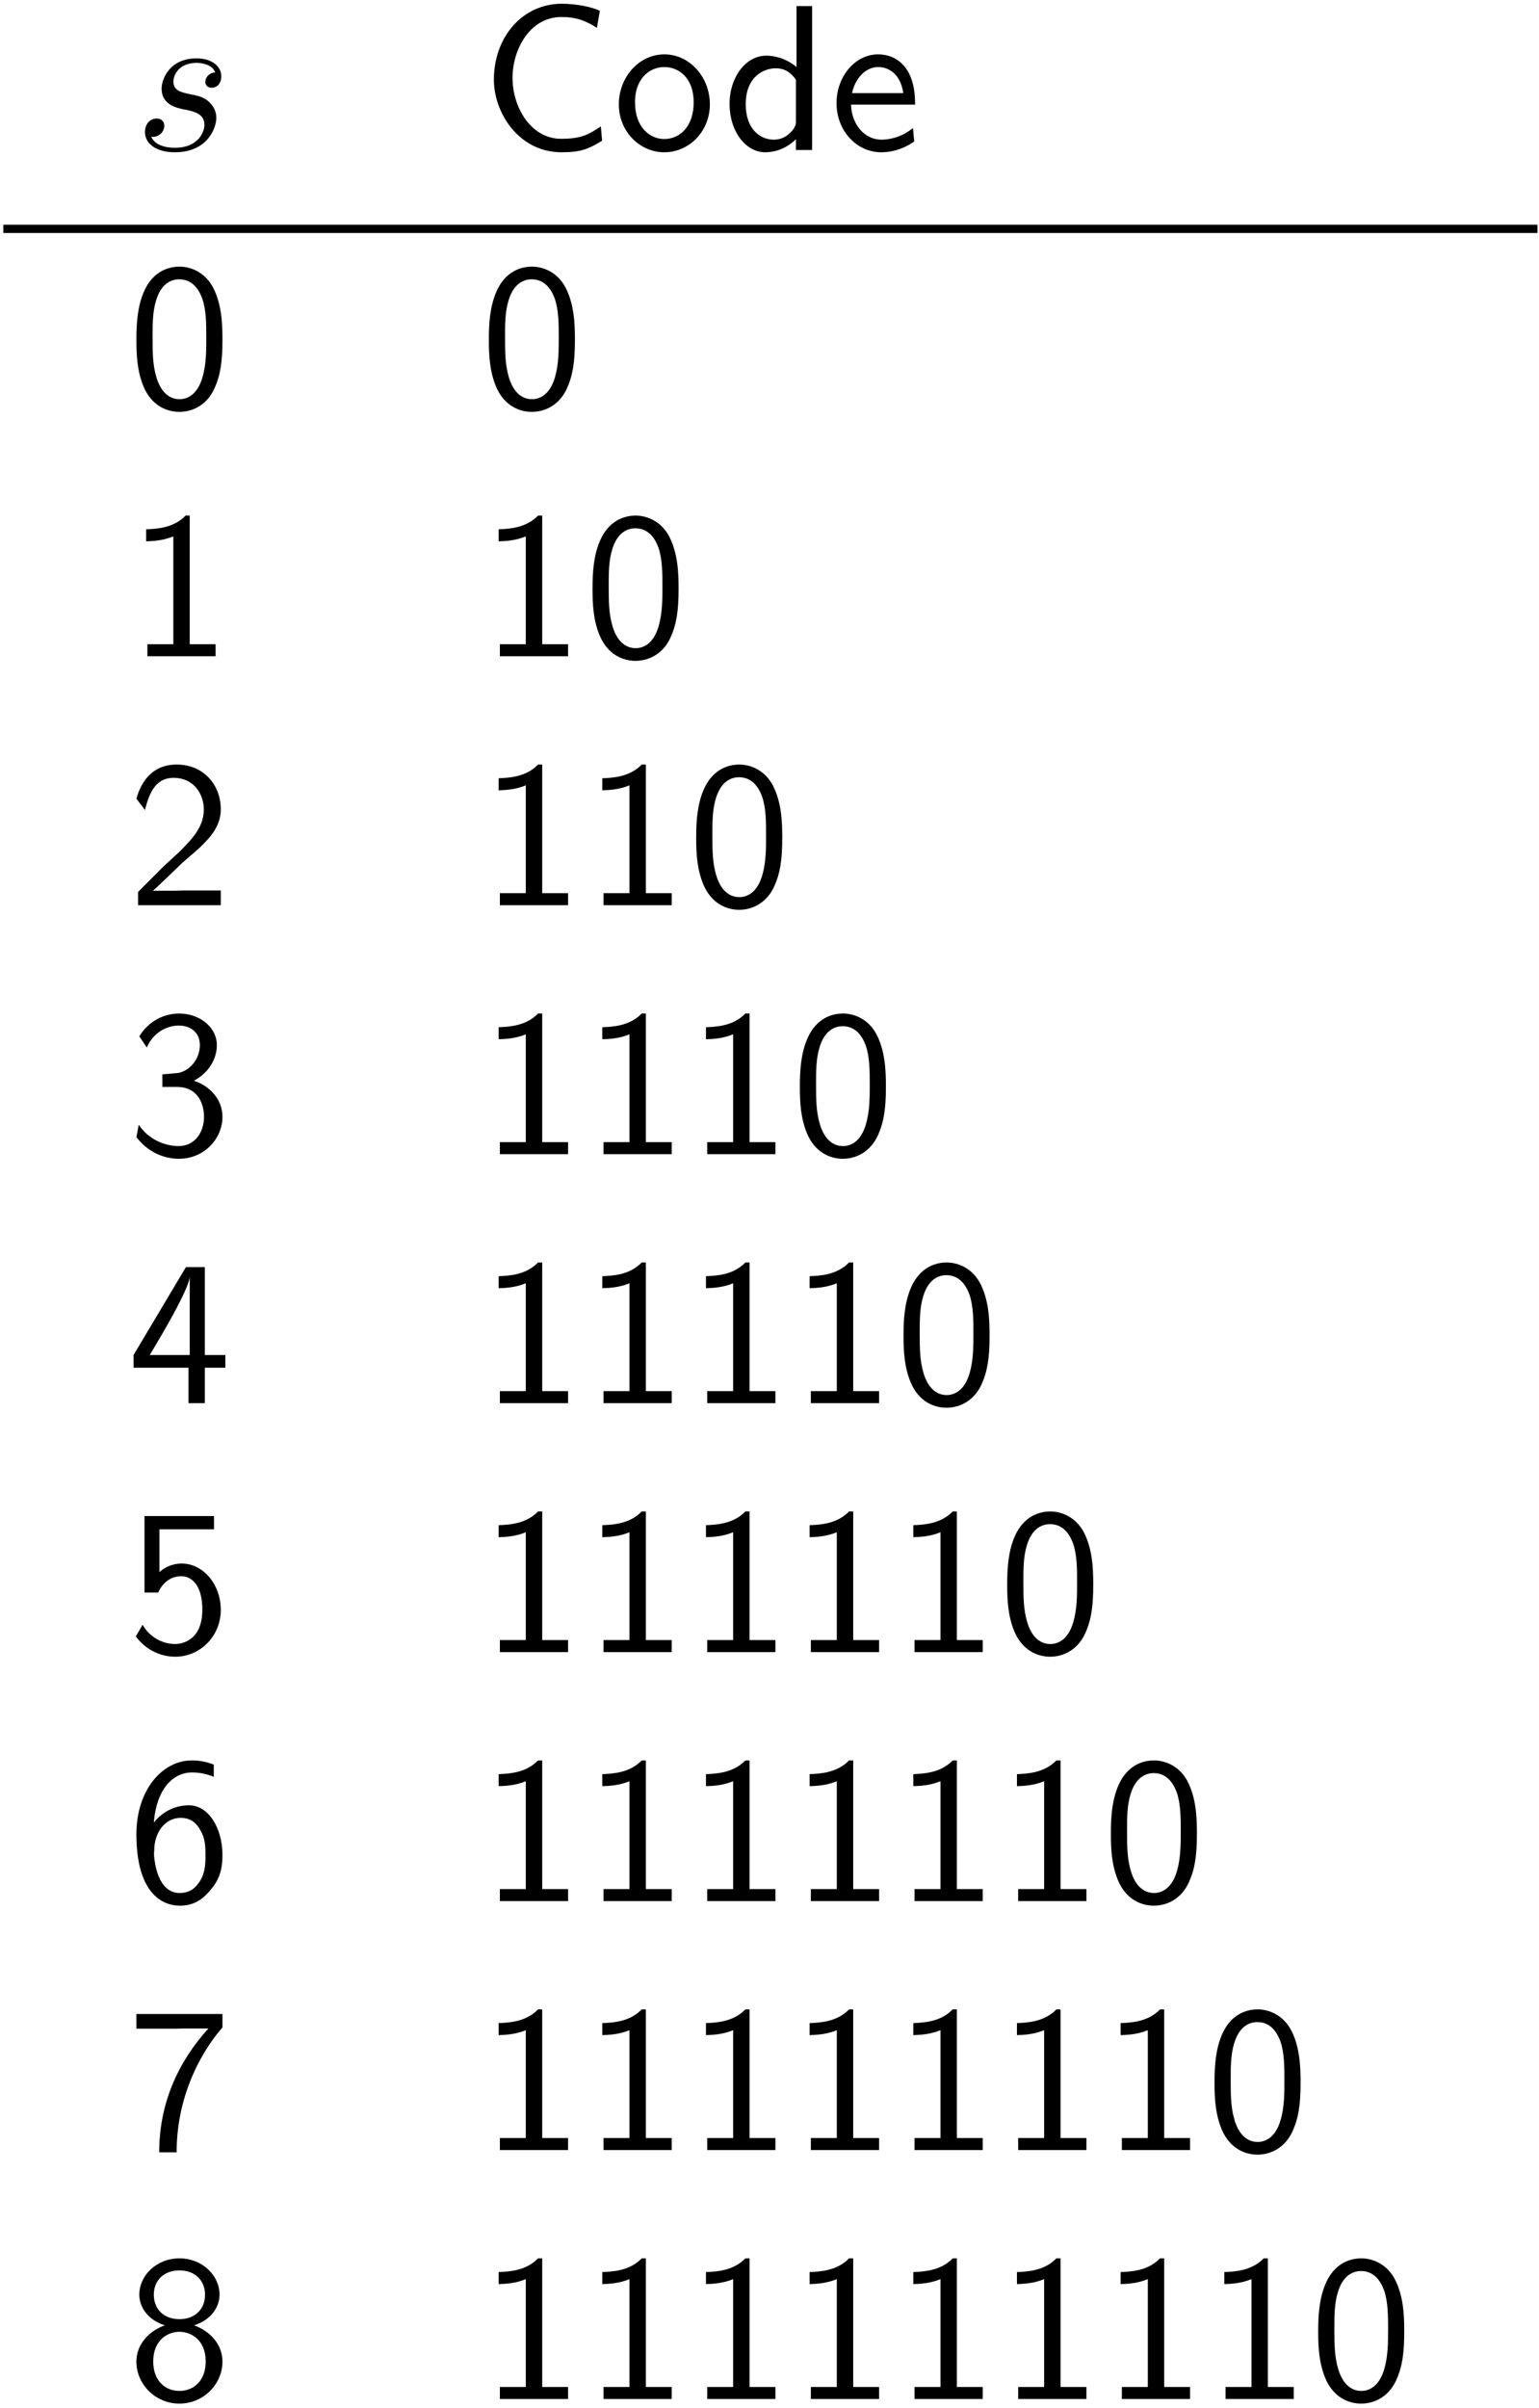 <?xml version="1.0" encoding="UTF-8"?>
<svg xmlns="http://www.w3.org/2000/svg" xmlns:xlink="http://www.w3.org/1999/xlink" width="330pt" height="516pt" viewBox="0 0 330 516" version="1.1">
<defs>
<g>
<symbol overflow="visible" id="glyph0-0">
<path style="stroke:none;" d=""/>
</symbol>
<symbol overflow="visible" id="glyph0-1">
<path style="stroke:none;" d="M 17.375 -16.625 C 16.141 -16.578 15.25 -15.609 15.25 -14.625 C 15.25 -14 15.641 -13.344 16.625 -13.344 C 17.609 -13.344 18.672 -14.094 18.672 -15.828 C 18.672 -17.828 16.766 -19.641 13.375 -19.641 C 7.516 -19.641 5.875 -15.109 5.875 -13.156 C 5.875 -9.688 9.156 -9.031 10.453 -8.75 C 12.766 -8.312 15.062 -7.828 15.062 -5.375 C 15.062 -4.219 14.047 -0.484 8.719 -0.484 C 8.094 -0.484 4.672 -0.484 3.641 -2.844 C 5.328 -2.625 6.453 -3.953 6.453 -5.203 C 6.453 -6.219 5.734 -6.75 4.797 -6.75 C 3.641 -6.75 2.312 -5.828 2.312 -3.828 C 2.312 -1.297 4.844 0.484 8.672 0.484 C 15.875 0.484 17.609 -4.891 17.609 -6.891 C 17.609 -8.484 16.766 -9.609 16.219 -10.141 C 15.031 -11.375 13.734 -11.609 11.781 -12 C 10.188 -12.359 8.406 -12.672 8.406 -14.672 C 8.406 -15.953 9.469 -18.672 13.375 -18.672 C 14.484 -18.672 16.719 -18.359 17.375 -16.625 Z M 17.375 -16.625 "/>
</symbol>
<symbol overflow="visible" id="glyph1-0">
<path style="stroke:none;" d=""/>
</symbol>
<symbol overflow="visible" id="glyph1-1">
<path style="stroke:none;" d="M 25.875 -5.062 C 23.25 -3.328 21.734 -2.406 17.344 -2.406 C 10.938 -2.406 6.938 -9.062 6.938 -15.469 C 6.938 -21.516 10.625 -28.5 17.422 -28.5 C 20.578 -28.5 22.578 -27.734 25.031 -26.188 L 25.656 -29.828 C 23.734 -30.766 20.312 -31.344 17.469 -31.344 C 9.25 -31.344 2.938 -24.406 2.938 -15.062 C 2.938 -8.047 8.219 0.484 17.469 0.484 C 21.562 0.484 23.25 -0.219 26.141 -2 Z M 25.875 -5.062 "/>
</symbol>
<symbol overflow="visible" id="glyph1-2">
<path style="stroke:none;" d="M 20.844 -9.781 C 20.844 -15.734 16.406 -20.5 11.109 -20.5 C 5.641 -20.5 1.328 -15.609 1.328 -9.781 C 1.328 -3.906 5.875 0.484 11.062 0.484 C 16.406 0.484 20.844 -4 20.844 -9.781 Z M 11.062 -2.359 C 8 -2.359 4.797 -4.844 4.797 -10.219 C 4.797 -15.609 8.172 -17.781 11.062 -17.781 C 14.188 -17.781 17.375 -15.469 17.375 -10.219 C 17.375 -4.984 14.359 -2.359 11.062 -2.359 Z M 11.062 -2.359 "/>
</symbol>
<symbol overflow="visible" id="glyph1-3">
<path style="stroke:none;" d="M 19.297 -30.844 L 15.953 -30.844 L 15.953 -17.781 C 13.609 -19.734 11.109 -20.219 9.469 -20.219 C 5.062 -20.219 1.594 -15.609 1.594 -9.875 C 1.594 -4.047 5.016 0.484 9.25 0.484 C 10.719 0.484 13.344 0.094 15.828 -2.312 L 15.828 0 L 19.297 0 Z M 15.828 -6.172 C 15.828 -5.562 15.781 -4.75 14.359 -3.469 C 13.344 -2.578 12.219 -2.219 11.062 -2.219 C 8.312 -2.219 5.062 -4.312 5.062 -9.828 C 5.062 -15.688 8.891 -17.516 11.516 -17.516 C 13.516 -17.516 14.844 -16.484 15.828 -15.062 Z M 15.828 -6.172 "/>
</symbol>
<symbol overflow="visible" id="glyph1-4">
<path style="stroke:none;" d="M 18.406 -9.734 C 18.406 -11.25 18.359 -14.578 16.625 -17.25 C 14.797 -20 12.094 -20.5 10.484 -20.5 C 5.562 -20.5 1.562 -15.781 1.562 -10.047 C 1.562 -4.172 5.828 0.484 11.156 0.484 C 13.953 0.484 16.484 -0.578 18.219 -1.828 L 17.953 -4.719 C 15.156 -2.406 12.219 -2.219 11.203 -2.219 C 7.641 -2.219 4.797 -5.375 4.672 -9.734 Z M 4.891 -12.188 C 5.594 -15.562 7.953 -17.781 10.484 -17.781 C 12.797 -17.781 15.297 -16.266 15.875 -12.188 Z M 4.891 -12.188 "/>
</symbol>
<symbol overflow="visible" id="glyph1-5">
<path style="stroke:none;" d="M 20.312 -14.484 C 20.312 -18 20.141 -22.141 18.266 -25.734 C 16.453 -29.078 13.375 -30.141 11.109 -30.141 C 8.484 -30.141 5.375 -28.938 3.562 -24.984 C 2.094 -21.734 1.859 -18.047 1.859 -14.484 C 1.859 -10.984 2.047 -7.734 3.375 -4.484 C 5.156 -0.219 8.531 0.984 11.062 0.984 C 14.312 0.984 17.109 -0.844 18.531 -3.906 C 19.875 -6.797 20.312 -9.734 20.312 -14.484 Z M 11.109 -1.734 C 8.797 -1.734 6.984 -3.422 6.094 -6.625 C 5.375 -9.156 5.328 -11.562 5.328 -15.031 C 5.328 -17.828 5.328 -20.5 6.094 -22.938 C 6.359 -23.781 7.469 -27.422 11.062 -27.422 C 14.531 -27.422 15.688 -24.047 16 -23.25 C 16.844 -20.766 16.844 -17.781 16.844 -15.031 C 16.844 -12.094 16.844 -9.297 16.047 -6.484 C 14.891 -2.438 12.531 -1.734 11.109 -1.734 Z M 11.109 -1.734 "/>
</symbol>
<symbol overflow="visible" id="glyph1-6">
<path style="stroke:none;" d="M 13.297 -30.141 L 12.406 -30.141 C 9.781 -27.422 6.094 -27.297 3.953 -27.203 L 3.953 -24.625 C 5.422 -24.672 7.562 -24.766 9.781 -25.688 L 9.781 -2.578 L 4.219 -2.578 L 4.219 0 L 18.844 0 L 18.844 -2.578 L 13.297 -2.578 Z M 13.297 -30.141 "/>
</symbol>
<symbol overflow="visible" id="glyph1-7">
<path style="stroke:none;" d="M 7.734 -8.359 L 2.219 -2.844 L 2.219 0 L 19.953 0 L 19.953 -3.156 L 11.875 -3.156 C 11.328 -3.156 10.797 -3.109 10.266 -3.109 L 5.422 -3.109 C 6.844 -4.359 10.219 -7.688 11.609 -8.984 C 12.453 -9.781 14.719 -11.641 15.562 -12.453 C 17.562 -14.453 19.953 -16.797 19.953 -20.578 C 19.953 -25.688 16.359 -30.141 10.484 -30.141 C 5.422 -30.141 2.938 -26.672 1.859 -22.844 C 2.406 -22.094 2.625 -21.828 2.719 -21.688 C 2.797 -21.609 3.25 -21.031 3.688 -20.406 C 4.578 -23.828 5.828 -27.297 9.875 -27.297 C 14.047 -27.297 16.312 -23.953 16.312 -20.5 C 16.312 -16.719 13.781 -14.188 11.156 -11.516 Z M 7.734 -8.359 "/>
</symbol>
<symbol overflow="visible" id="glyph1-8">
<path style="stroke:none;" d="M 4.094 -22.844 C 5.375 -25.953 8.266 -27.562 10.984 -27.562 C 13.297 -27.562 15.469 -26.234 15.469 -23.375 C 15.469 -20.672 13.641 -18.047 10.938 -17.422 C 10.672 -17.375 10.578 -17.375 7.422 -17.109 L 7.422 -14.406 L 10.578 -14.406 C 15.375 -14.406 16.359 -10.266 16.359 -8.047 C 16.359 -4.578 14.312 -1.734 10.891 -1.734 C 7.828 -1.734 4.312 -3.297 2.359 -6.312 L 1.859 -3.641 C 5.109 0.531 9.203 0.984 10.984 0.984 C 16.406 0.984 20.312 -3.328 20.312 -8 C 20.312 -12.047 17.203 -14.797 14.188 -15.734 C 17.562 -17.562 19.109 -20.578 19.109 -23.375 C 19.109 -27.203 15.422 -30.141 11.031 -30.141 C 7.594 -30.141 4.359 -28.359 2.484 -25.25 Z M 4.094 -22.844 "/>
</symbol>
<symbol overflow="visible" id="glyph1-9">
<path style="stroke:none;" d="M 16.531 -7.594 L 20.938 -7.594 L 20.938 -10.312 L 16.531 -10.312 L 16.531 -29.156 L 12.484 -29.156 L 1.25 -10.312 L 1.25 -7.594 L 13.031 -7.594 L 13.031 0 L 16.531 0 Z M 4.719 -10.312 C 7.031 -14.141 13.297 -24.672 13.297 -27.203 L 13.297 -10.312 Z M 4.719 -10.312 "/>
</symbol>
<symbol overflow="visible" id="glyph1-10">
<path style="stroke:none;" d="M 6.797 -26.312 L 18.5 -26.312 L 18.5 -29.156 L 3.594 -29.156 L 3.594 -12.766 L 6.531 -12.766 C 7.297 -14.531 8.938 -16.266 11.516 -16.266 C 13.609 -16.266 16 -14.453 16 -9.109 C 16 -1.734 10.578 -1.734 10.188 -1.734 C 7.203 -1.734 4.484 -3.469 3.203 -5.875 L 1.734 -3.375 C 3.562 -0.844 6.625 0.984 10.219 0.984 C 15.516 0.984 19.953 -3.422 19.953 -9.031 C 19.953 -14.578 16.141 -18.984 11.562 -18.984 C 9.781 -18.984 8.094 -18.312 6.797 -17.156 Z M 6.797 -26.312 "/>
</symbol>
<symbol overflow="visible" id="glyph1-11">
<path style="stroke:none;" d="M 18.453 -29.25 C 16.188 -30.141 14.359 -30.141 13.734 -30.141 C 7.469 -30.141 1.859 -23.875 1.859 -14.312 C 1.859 -1.734 7.375 0.984 11.156 0.984 C 13.828 0.984 15.734 -0.047 17.469 -2.047 C 19.469 -4.312 20.312 -6.359 20.312 -9.875 C 20.312 -15.562 17.375 -20.531 13.109 -20.531 C 11.688 -20.531 8.312 -20.188 5.594 -16.844 C 6.172 -24 9.688 -27.562 13.781 -27.562 C 15.469 -27.562 16.891 -27.25 18.453 -26.625 Z M 5.641 -9.734 C 5.641 -10.359 5.641 -10.453 5.688 -10.984 C 5.688 -14.266 7.688 -17.828 11.375 -17.828 C 13.516 -17.828 14.766 -16.719 15.641 -15.062 C 16.578 -13.422 16.672 -11.875 16.672 -9.875 C 16.672 -8.359 16.672 -6.312 15.609 -4.484 C 14.844 -3.25 13.688 -1.734 11.156 -1.734 C 6.453 -1.734 5.781 -8.266 5.641 -9.734 Z M 5.641 -9.734 "/>
</symbol>
<symbol overflow="visible" id="glyph1-12">
<path style="stroke:none;" d="M 10.312 -26 C 10.844 -26 11.375 -26.047 11.906 -26.047 L 17.297 -26.047 C 10.719 -18.797 6.75 -9.906 6.75 0.484 L 10.484 0.484 C 10.484 -12.844 16.844 -22.359 20.312 -26.266 L 20.312 -29.156 L 1.859 -29.156 L 1.859 -26 Z M 10.312 -26 "/>
</symbol>
<symbol overflow="visible" id="glyph1-13">
<path style="stroke:none;" d="M 14.219 -15.781 C 18.188 -17.062 19.688 -20 19.688 -22.359 C 19.688 -26.531 15.922 -30.141 11.109 -30.141 C 6.141 -30.141 2.484 -26.453 2.484 -22.359 C 2.484 -20 4 -17.062 7.953 -15.781 C 4.75 -14.672 1.859 -11.875 1.859 -8 C 1.859 -3.156 5.953 0.984 11.062 0.984 C 16.359 0.984 20.312 -3.297 20.312 -8 C 20.312 -12.047 17.203 -14.766 14.219 -15.781 Z M 11.109 -17.109 C 7.688 -17.109 5.594 -19.297 5.594 -22.359 C 5.594 -25.422 7.781 -27.562 11.062 -27.562 C 14.578 -27.562 16.578 -25.25 16.578 -22.359 C 16.578 -19.156 14.312 -17.109 11.109 -17.109 Z M 11.109 -1.734 C 8.047 -1.734 5.469 -3.875 5.469 -8.047 C 5.469 -12.719 8.672 -14.406 11.062 -14.406 C 13.641 -14.406 16.719 -12.625 16.719 -8.047 C 16.719 -3.734 13.953 -1.734 11.109 -1.734 Z M 11.109 -1.734 "/>
</symbol>
</g>
</defs>
<g id="surface1">
<g style="fill:rgb(0%,0%,0%);fill-opacity:1;">
  <use xlink:href="#glyph0-1" x="28.776" y="32.147"/>
</g>
<g style="fill:rgb(0%,0%,0%);fill-opacity:1;">
  <use xlink:href="#glyph1-1" x="102.963" y="32.147"/>
  <use xlink:href="#glyph1-2" x="131.367" y="32.147"/>
</g>
<g style="fill:rgb(0%,0%,0%);fill-opacity:1;">
  <use xlink:href="#glyph1-3" x="154.84" y="32.147"/>
  <use xlink:href="#glyph1-4" x="177.811" y="32.147"/>
</g>
<path style="fill:none;stroke-width:0.398;stroke-linecap:butt;stroke-linejoin:miter;stroke:rgb(0%,0%,0%);stroke-opacity:1;stroke-miterlimit:10;" d="M -0 -0 L 73.724 -0 " transform="matrix(4.462,0,0,-4.462,0.712,49.041)"/>
<g style="fill:rgb(0%,0%,0%);fill-opacity:1;">
  <use xlink:href="#glyph1-5" x="27.388" y="87.275"/>
</g>
<g style="fill:rgb(0%,0%,0%);fill-opacity:1;">
  <use xlink:href="#glyph1-5" x="102.965" y="87.275"/>
</g>
<g style="fill:rgb(0%,0%,0%);fill-opacity:1;">
  <use xlink:href="#glyph1-6" x="27.388" y="140.623"/>
</g>
<g style="fill:rgb(0%,0%,0%);fill-opacity:1;">
  <use xlink:href="#glyph1-6" x="102.965" y="140.623"/>
  <use xlink:href="#glyph1-5" x="125.194" y="140.623"/>
</g>
<g style="fill:rgb(0%,0%,0%);fill-opacity:1;">
  <use xlink:href="#glyph1-7" x="27.388" y="193.971"/>
</g>
<g style="fill:rgb(0%,0%,0%);fill-opacity:1;">
  <use xlink:href="#glyph1-6" x="102.965" y="193.971"/>
  <use xlink:href="#glyph1-6" x="125.194" y="193.971"/>
  <use xlink:href="#glyph1-5" x="147.422" y="193.971"/>
</g>
<g style="fill:rgb(0%,0%,0%);fill-opacity:1;">
  <use xlink:href="#glyph1-8" x="27.388" y="247.319"/>
</g>
<g style="fill:rgb(0%,0%,0%);fill-opacity:1;">
  <use xlink:href="#glyph1-6" x="102.965" y="247.319"/>
  <use xlink:href="#glyph1-6" x="125.194" y="247.319"/>
  <use xlink:href="#glyph1-6" x="147.422" y="247.319"/>
  <use xlink:href="#glyph1-5" x="169.651" y="247.319"/>
</g>
<g style="fill:rgb(0%,0%,0%);fill-opacity:1;">
  <use xlink:href="#glyph1-9" x="27.388" y="300.667"/>
</g>
<g style="fill:rgb(0%,0%,0%);fill-opacity:1;">
  <use xlink:href="#glyph1-6" x="102.965" y="300.667"/>
  <use xlink:href="#glyph1-6" x="125.194" y="300.667"/>
  <use xlink:href="#glyph1-6" x="147.422" y="300.667"/>
  <use xlink:href="#glyph1-6" x="169.651" y="300.667"/>
  <use xlink:href="#glyph1-5" x="191.88" y="300.667"/>
</g>
<g style="fill:rgb(0%,0%,0%);fill-opacity:1;">
  <use xlink:href="#glyph1-10" x="27.388" y="354.019"/>
</g>
<g style="fill:rgb(0%,0%,0%);fill-opacity:1;">
  <use xlink:href="#glyph1-6" x="102.965" y="354.019"/>
  <use xlink:href="#glyph1-6" x="125.194" y="354.019"/>
  <use xlink:href="#glyph1-6" x="147.422" y="354.019"/>
  <use xlink:href="#glyph1-6" x="169.651" y="354.019"/>
  <use xlink:href="#glyph1-6" x="191.88" y="354.019"/>
  <use xlink:href="#glyph1-5" x="214.108" y="354.019"/>
</g>
<g style="fill:rgb(0%,0%,0%);fill-opacity:1;">
  <use xlink:href="#glyph1-11" x="27.388" y="407.367"/>
</g>
<g style="fill:rgb(0%,0%,0%);fill-opacity:1;">
  <use xlink:href="#glyph1-6" x="102.965" y="407.367"/>
  <use xlink:href="#glyph1-6" x="125.194" y="407.367"/>
  <use xlink:href="#glyph1-6" x="147.422" y="407.367"/>
  <use xlink:href="#glyph1-6" x="169.651" y="407.367"/>
  <use xlink:href="#glyph1-6" x="191.88" y="407.367"/>
  <use xlink:href="#glyph1-6" x="214.108" y="407.367"/>
  <use xlink:href="#glyph1-5" x="236.337" y="407.367"/>
</g>
<g style="fill:rgb(0%,0%,0%);fill-opacity:1;">
  <use xlink:href="#glyph1-12" x="27.388" y="460.715"/>
</g>
<g style="fill:rgb(0%,0%,0%);fill-opacity:1;">
  <use xlink:href="#glyph1-6" x="102.965" y="460.715"/>
  <use xlink:href="#glyph1-6" x="125.194" y="460.715"/>
  <use xlink:href="#glyph1-6" x="147.422" y="460.715"/>
  <use xlink:href="#glyph1-6" x="169.651" y="460.715"/>
  <use xlink:href="#glyph1-6" x="191.88" y="460.715"/>
  <use xlink:href="#glyph1-6" x="214.108" y="460.715"/>
  <use xlink:href="#glyph1-6" x="236.337" y="460.715"/>
  <use xlink:href="#glyph1-5" x="258.565" y="460.715"/>
</g>
<g style="fill:rgb(0%,0%,0%);fill-opacity:1;">
  <use xlink:href="#glyph1-13" x="27.388" y="514.063"/>
</g>
<g style="fill:rgb(0%,0%,0%);fill-opacity:1;">
  <use xlink:href="#glyph1-6" x="102.965" y="514.063"/>
  <use xlink:href="#glyph1-6" x="125.194" y="514.063"/>
  <use xlink:href="#glyph1-6" x="147.422" y="514.063"/>
  <use xlink:href="#glyph1-6" x="169.651" y="514.063"/>
  <use xlink:href="#glyph1-6" x="191.88" y="514.063"/>
  <use xlink:href="#glyph1-6" x="214.108" y="514.063"/>
  <use xlink:href="#glyph1-6" x="236.337" y="514.063"/>
  <use xlink:href="#glyph1-6" x="258.565" y="514.063"/>
  <use xlink:href="#glyph1-5" x="280.794" y="514.063"/>
</g>
</g>
</svg>
